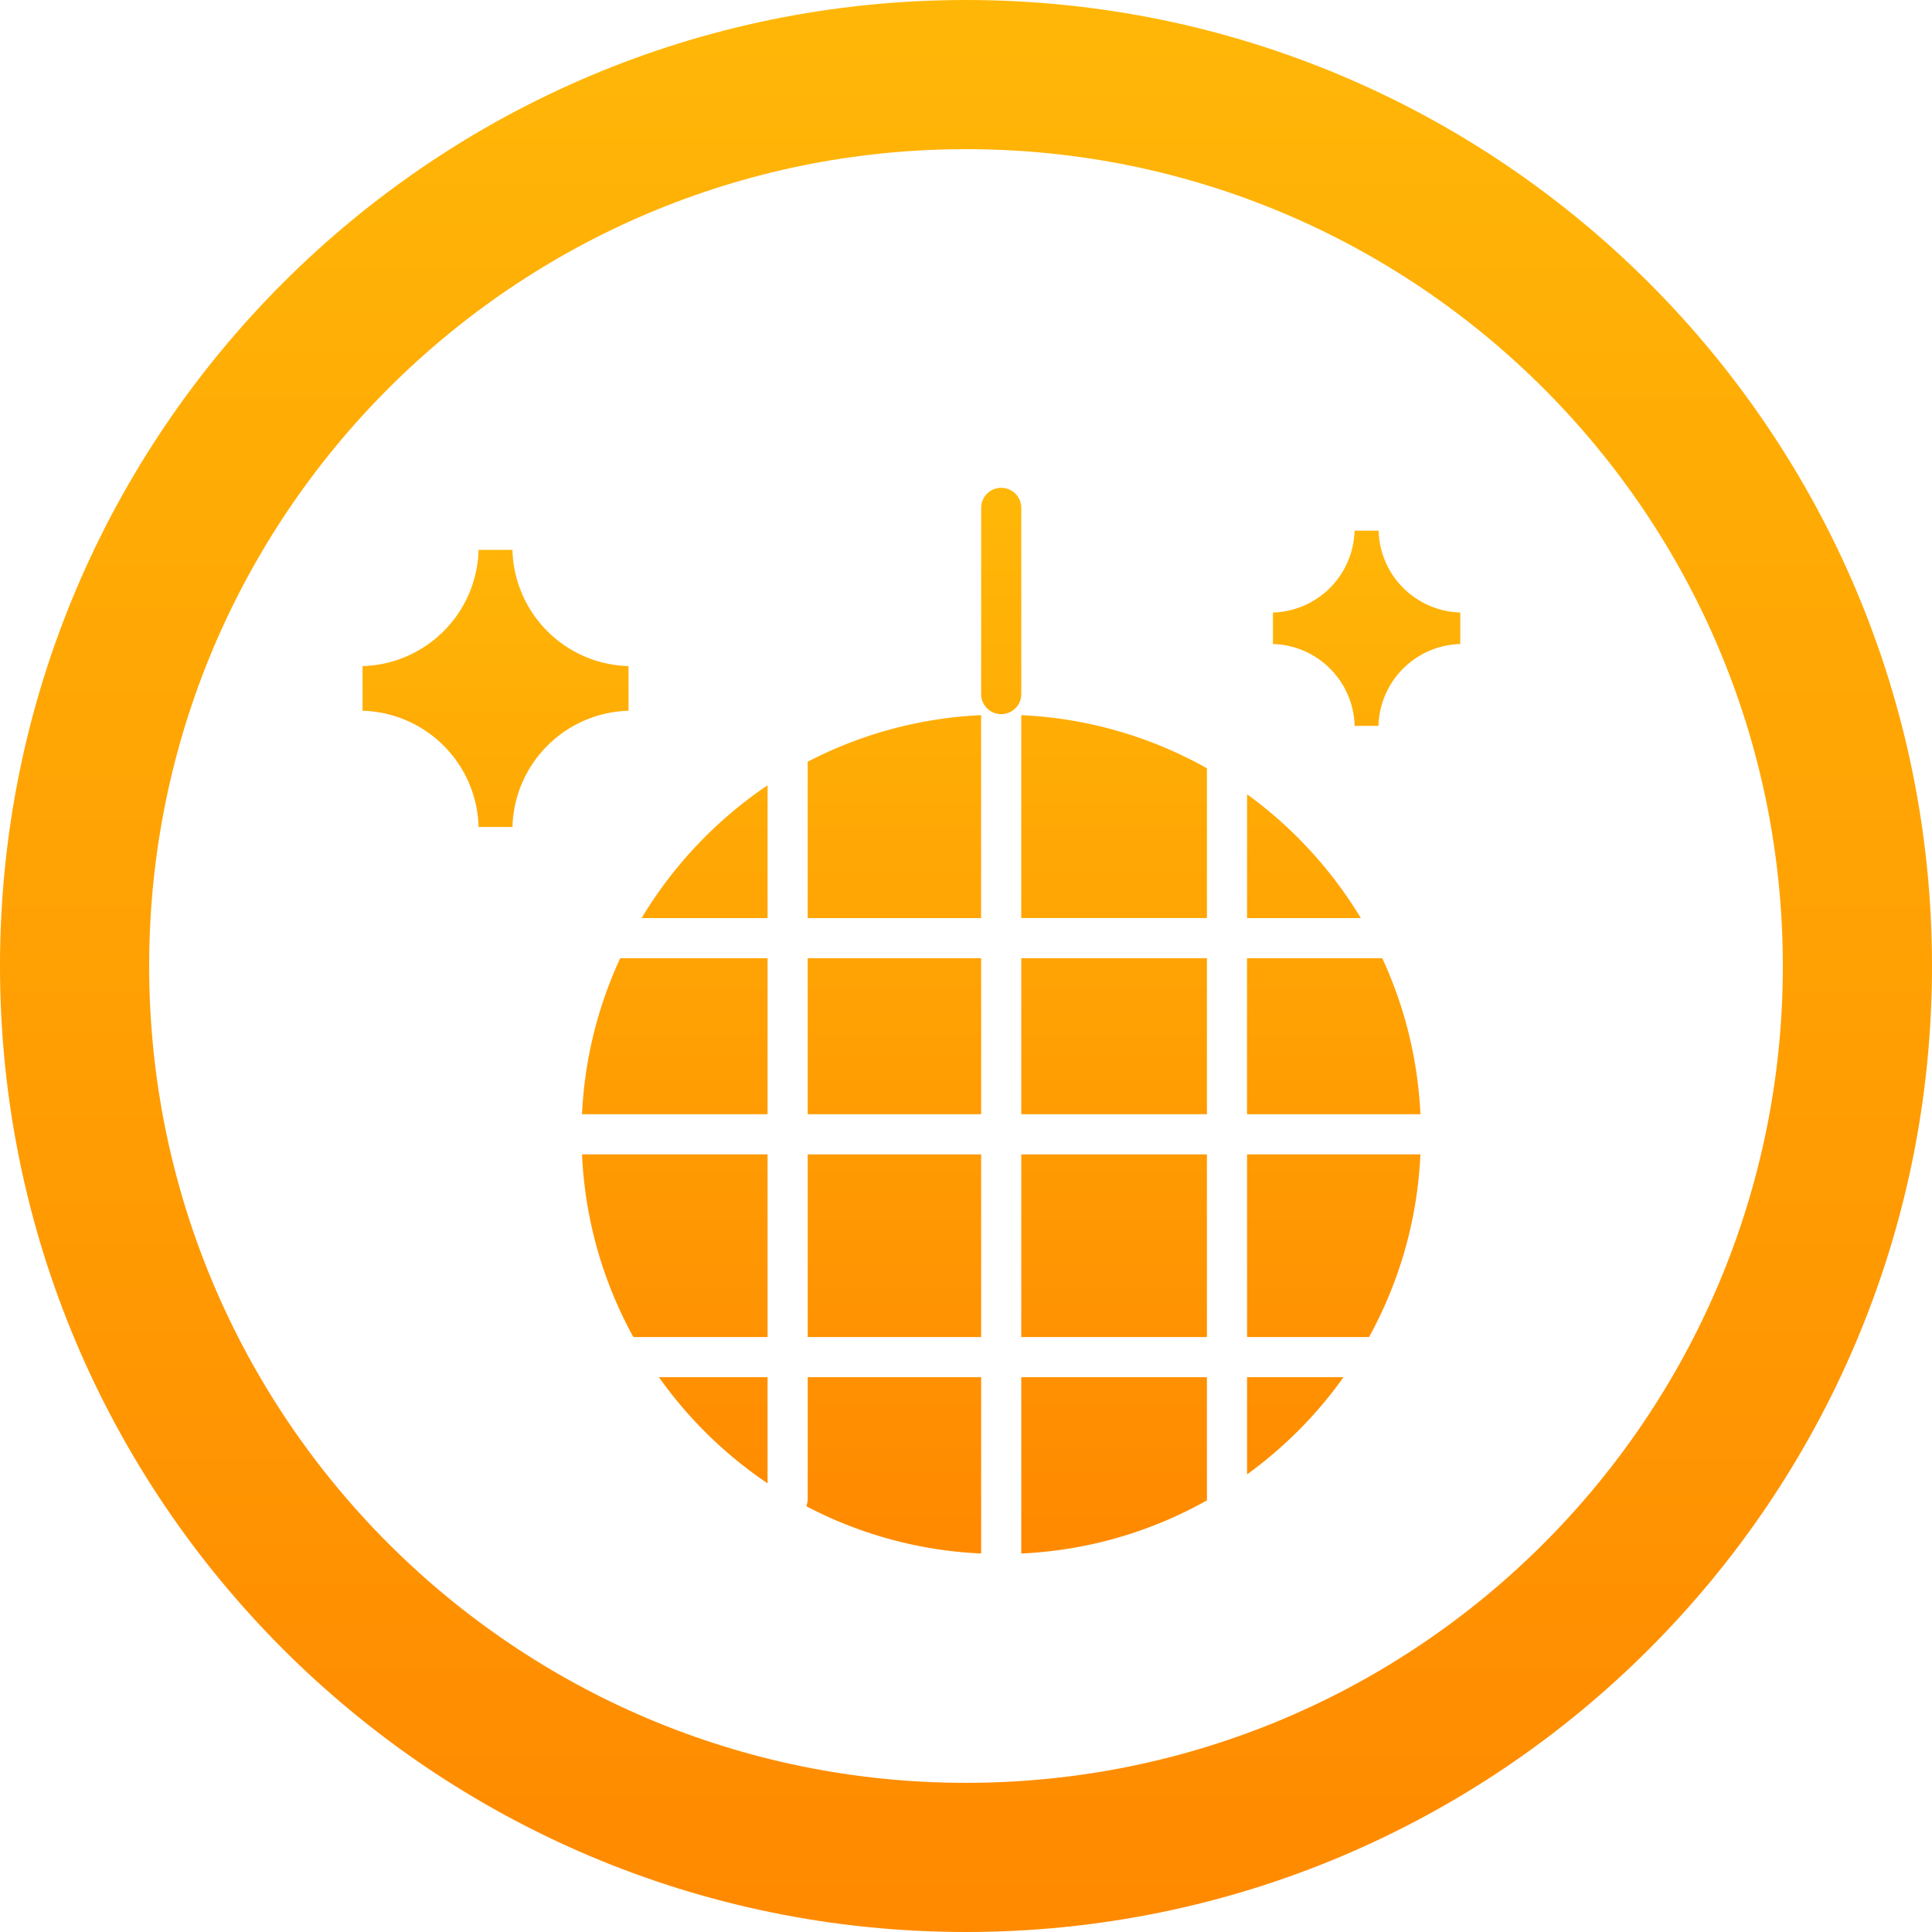 <svg width="44" height="44" viewBox="0 0 44 44" xmlns="http://www.w3.org/2000/svg"><title>Icon</title><defs><linearGradient x1="50%" y1="0%" x2="50%" y2="98.151%" id="a"><stop stop-color="#FFB707" offset="0%"/><stop stop-color="#FF8A00" offset="100%"/></linearGradient></defs><g transform="translate(-242 -3041)" fill-rule="nonzero" fill="url(#a)"><path d="M264 3081.603c10.274 0 18.603-8.329 18.603-18.603 0-10.274-8.329-18.603-18.603-18.603-10.274 0-18.603 8.329-18.603 18.603 0 10.274 8.329 18.603 18.603 18.603zm0 3.397c-12.15 0-22-9.85-22-22s9.85-22 22-22 22 9.85 22 22-9.85 22-22 22z"/><path d="M264.802 3057.264a.457.457 0 0 1-.457-.457v-4.24a.457.457 0 0 1 .914 0v4.24a.457.457 0 0 1-.457.457zm8.048.24a1.914 1.914 0 0 0-1.86-1.837v-.717a1.915 1.915 0 0 0 1.859-1.865h.548a1.914 1.914 0 0 0 1.86 1.864v.718a1.915 1.915 0 0 0-1.862 1.84l.002.024h-.548v-.027zm-19.952 2.29a2.718 2.718 0 0 0-2.641-2.607v-1.017a2.718 2.718 0 0 0 2.641-2.613l-.001-.034h.777a.854.854 0 0 0-.002.04 2.717 2.717 0 0 0 2.642 2.607v1.017a2.719 2.719 0 0 0-2.642 2.613l.002.034h-.777l.001-.04zm12.361 7.497h4.228v4.159h-4.228v-4.16zm-5.778 4.159h-3.057a9.506 9.506 0 0 1-1.169-4.16h4.226v4.16zm10.006-12.953v3.411h-4.228v-4.621a9.5 9.5 0 0 1 4.228 1.21zm.914 3.412v-2.82a9.634 9.634 0 0 1 2.591 2.82h-2.591zm-6.056 10.455v4.016a9.492 9.492 0 0 1-3.983-1.077.453.453 0 0 0 .033-.165v-2.774h3.95zm6.056 2.214v-2.214h2.197a9.635 9.635 0 0 1-2.197 2.214zm-.914-2.214v2.806a9.495 9.495 0 0 1-4.228 1.21v-4.016h4.228zm-9.092-5.073h3.95v4.159h-3.95v-4.16zm4.864-4.468h4.228v3.553h-4.228v-3.553zm-4.864 0h3.95v3.553h-3.95v-3.553zm-.914 9.541v2.418a9.642 9.642 0 0 1-2.475-2.418h2.475zm10.92-.914v-4.16h3.948a9.502 9.502 0 0 1-1.17 4.16h-2.778zm-10.92-8.627v3.553h-4.226a9.493 9.493 0 0 1 .87-3.553h3.356zm.914-.914v-3.538c0-.008-.004-.014-.004-.021a9.494 9.494 0 0 1 3.953-1.063v4.622h-3.949zm10.006.914h3.079c.506 1.09.809 2.29.87 3.553H270.4v-3.553zm-10.92-3.938v3.024h-2.869a9.64 9.64 0 0 1 2.869-3.024z"/></g></svg>